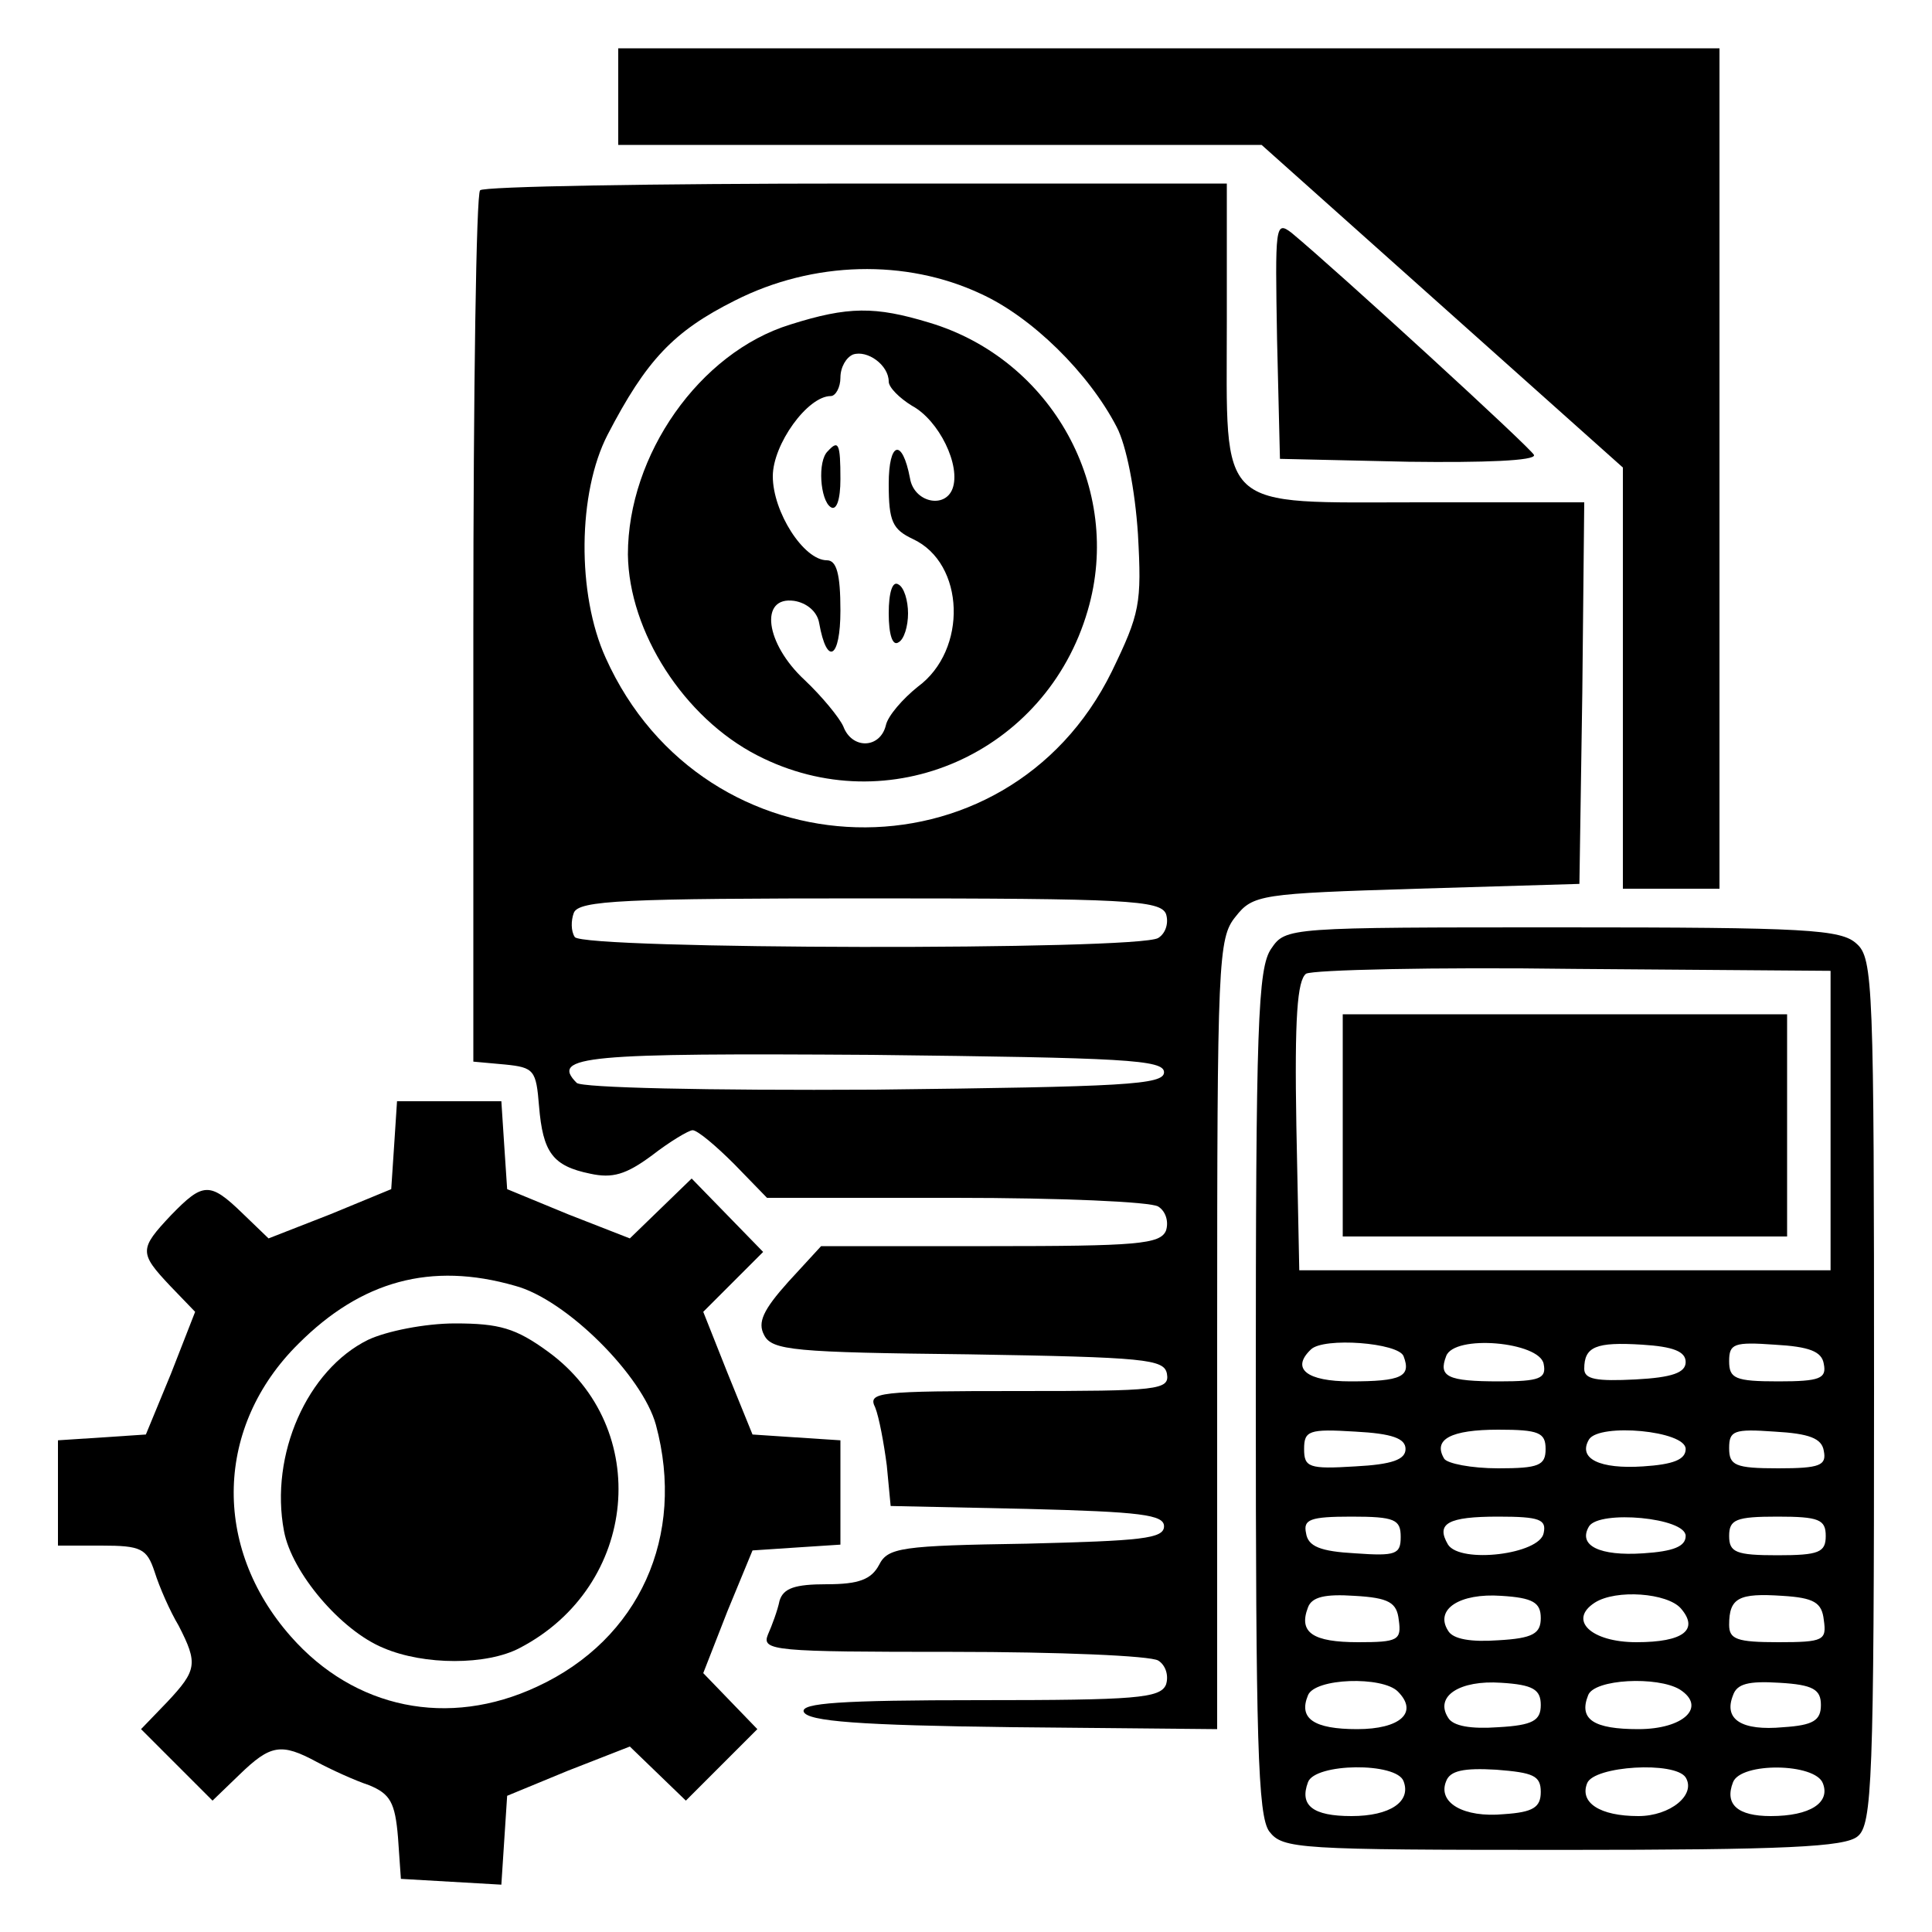 <?xml version="1.0" standalone="no"?>
<!DOCTYPE svg PUBLIC "-//W3C//DTD SVG 20010904//EN"
 "http://www.w3.org/TR/2001/REC-SVG-20010904/DTD/svg10.dtd">
<svg version="1.0" xmlns="http://www.w3.org/2000/svg"
 width="200pt" height="200pt" viewBox="0 0 200 200"
 preserveAspectRatio="xMidYMid meet">
<g transform="translate(0,200) scale(0.1,-0.1)"
fill="#000000" stroke="none">
<path d="M640 1900 l0 -50 333 0 333 0 187 -167 187 -167 0 -218 0 -218 50 0
50 0 0 435 0 435 -570 0 -570 0 0 -50z"/>
<path d="M497 1803 c-4 -3 -7 -208 -7 -454 l0 -448 33 -3 c30 -3 32 -6 35 -43
4 -48 14 -62 53 -70 23 -5 37 -1 64 19 18 14 38 26 42 26 5 0 24 -16 43 -35
l34 -35 195 0 c108 0 202 -4 210 -9 8 -5 11 -16 8 -25 -6 -14 -30 -16 -182
-16 l-175 0 -34 -37 c-26 -29 -32 -42 -25 -55 8 -16 31 -18 212 -20 183 -3
202 -5 205 -20 3 -17 -9 -18 -153 -18 -146 0 -157 -1 -149 -17 4 -10 9 -37 12
-60 l4 -42 141 -3 c118 -3 142 -6 142 -18 0 -13 -24 -15 -142 -18 -130 -2
-144 -4 -153 -22 -8 -15 -21 -20 -54 -20 -33 0 -45 -4 -49 -17 -2 -10 -8 -26
-12 -35 -7 -17 6 -18 191 -18 110 0 205 -4 213 -9 8 -5 11 -16 8 -25 -6 -14
-31 -16 -193 -16 -144 0 -185 -3 -182 -12 4 -10 58 -14 216 -16 l212 -2 0 409
c0 387 1 410 19 432 18 23 26 24 188 29 l168 5 3 198 2 197 -169 0 c-214 0
-201 -12 -201 187 l0 143 -383 0 c-211 0 -387 -3 -390 -7z m518 -107 c53 -24
112 -82 141 -138 10 -19 19 -65 22 -111 4 -72 2 -82 -27 -142 -109 -222 -422
-213 -524 14 -30 66 -29 171 2 231 40 77 68 107 132 139 81 41 177 43 254 7z
m192 -642 c3 -9 0 -20 -8 -25 -21 -13 -596 -12 -604 1 -4 6 -4 17 -1 25 5 13
52 15 306 15 266 0 301 -2 307 -16z m-2 -164 c0 -13 -41 -15 -299 -18 -175 -1
-304 2 -309 7 -28 28 10 31 306 29 261 -3 302 -5 302 -18z"/>
<path d="M818 1664 c-94 -29 -168 -135 -168 -238 1 -80 58 -169 134 -208 136
-70 299 2 342 150 37 126 -37 260 -164 298 -56 17 -84 17 -144 -2z m102 -59
c0 -6 11 -17 24 -25 28 -15 51 -62 42 -86 -8 -21 -40 -14 -44 11 -8 42 -22 38
-22 -6 0 -39 4 -47 25 -57 54 -25 57 -115 5 -153 -15 -12 -31 -30 -33 -40 -6
-24 -35 -25 -44 -1 -4 9 -22 31 -40 48 -41 38 -47 87 -11 82 13 -2 24 -11 26
-23 8 -45 22 -37 22 13 0 38 -4 52 -14 52 -24 0 -56 50 -56 87 0 33 36 83 60
83 5 0 10 9 10 19 0 11 6 21 13 24 15 5 37 -11 37 -28z"/>
<path d="M857 1533 c-11 -10 -8 -51 3 -58 6 -4 10 8 10 29 0 37 -2 41 -13 29z"/>
<path d="M920 1365 c0 -22 4 -34 10 -30 6 3 10 17 10 30 0 13 -4 27 -10 30 -6
4 -10 -8 -10 -30z"/>
<path d="M1322 1649 l3 -124 133 -3 c78 -1 132 1 130 7 -3 7 -204 191 -251
230 -17 13 -17 7 -15 -110z"/>
<path d="M1316 1018 c-14 -20 -16 -80 -16 -458 0 -361 2 -440 14 -456 14 -18
29 -19 304 -19 230 0 292 3 305 14 15 12 17 57 17 461 0 420 -1 448 -18 463
-16 15 -52 17 -305 17 -284 0 -286 0 -301 -22z m579 -178 l0 -155 -275 0 -275
0 -3 149 c-2 113 1 151 10 158 7 4 132 7 278 5 l265 -2 0 -155z m-442 -244 c8
-21 -2 -26 -55 -26 -45 0 -62 13 -41 33 13 13 91 7 96 -7z m145 -8 c3 -15 -4
-18 -46 -18 -54 0 -63 5 -55 26 8 23 97 15 101 -8z m147 2 c0 -11 -14 -16 -52
-18 -40 -2 -53 0 -53 11 0 23 12 28 60 25 32 -2 45 -7 45 -18z m143 -2 c3 -15
-4 -18 -47 -18 -45 0 -51 3 -51 21 0 18 5 20 47 17 36 -2 49 -7 51 -20z m-433
-88 c0 -11 -14 -16 -52 -18 -48 -3 -53 -1 -53 18 0 19 5 21 53 18 38 -2 52 -7
52 -18z m145 0 c0 -17 -7 -20 -49 -20 -28 0 -53 5 -56 10 -12 20 7 30 56 30
42 0 49 -3 49 -20z m145 0 c0 -11 -13 -16 -44 -18 -45 -3 -68 8 -56 28 11 17
100 9 100 -10z m143 -2 c3 -15 -4 -18 -47 -18 -45 0 -51 3 -51 21 0 18 5 20
47 17 36 -2 49 -7 51 -20z m-438 -89 c0 -18 -5 -20 -47 -17 -36 2 -49 7 -51
21 -3 14 4 17 47 17 45 0 51 -3 51 -21z m148 4 c-4 -22 -86 -32 -99 -12 -13
22 0 29 52 29 43 0 50 -3 47 -17z m147 -3 c0 -11 -13 -16 -44 -18 -45 -3 -68
8 -56 28 11 17 100 9 100 -10z m145 0 c0 -17 -7 -20 -50 -20 -43 0 -50 3 -50
20 0 17 7 20 50 20 43 0 50 -3 50 -20z m-442 -87 c3 -21 -1 -23 -42 -23 -47 0
-62 10 -52 36 4 11 18 14 48 12 36 -2 44 -7 46 -25z m147 2 c0 -16 -8 -21 -44
-23 -28 -2 -47 1 -52 10 -14 22 12 39 55 36 33 -2 41 -7 41 -23z m145 10 c19
-22 3 -35 -46 -35 -47 0 -71 23 -43 41 22 14 75 10 89 -6z m148 -12 c3 -21 0
-23 -47 -23 -43 0 -51 3 -51 18 0 28 10 33 55 30 33 -2 41 -7 43 -25z m-441
-74 c22 -22 2 -39 -42 -39 -45 0 -61 11 -51 35 7 18 77 20 93 4z m148 -14 c0
-16 -8 -21 -44 -23 -28 -2 -47 1 -52 10 -14 22 12 39 55 36 33 -2 41 -7 41
-23z m144 16 c28 -18 4 -41 -43 -41 -46 0 -62 10 -52 35 6 17 72 20 95 6z
m146 -16 c0 -16 -8 -21 -39 -23 -43 -4 -62 8 -52 33 4 12 16 15 48 13 35 -2
43 -7 43 -23z m-432 -79 c8 -21 -14 -36 -54 -36 -40 0 -54 11 -45 35 7 20 92
21 99 1z m142 -11 c0 -16 -8 -21 -38 -23 -42 -4 -69 12 -60 34 4 11 18 14 52
12 38 -3 46 -6 46 -23z m150 15 c11 -18 -16 -40 -49 -40 -40 0 -61 14 -53 34
7 18 91 23 102 6z m142 -6 c8 -20 -13 -34 -54 -34 -34 0 -48 12 -39 35 8 21
85 20 93 -1z"/>
<path d="M1390 835 l0 -115 230 0 230 0 0 115 0 115 -230 0 -230 0 0 -115z"/>
<path d="M408 814 l-3 -45 -63 -26 -64 -25 -27 26 c-34 33 -41 32 -74 -2 -33
-35 -33 -39 -1 -73 l26 -27 -25 -64 -26 -63 -45 -3 -46 -3 0 -55 0 -54 45 0
c41 0 47 -3 55 -27 5 -16 16 -41 25 -56 20 -39 19 -46 -12 -79 l-27 -28 37
-37 37 -37 28 27 c32 31 43 33 80 13 15 -8 39 -19 54 -24 22 -9 27 -18 30 -54
l3 -43 52 -3 52 -3 3 46 3 46 63 26 64 25 29 -28 29 -28 37 37 37 37 -28 29
-28 29 25 64 26 63 45 3 46 3 0 54 0 54 -46 3 -45 3 -26 64 -25 63 31 31 31
31 -37 38 -37 38 -32 -31 -32 -31 -64 25 -63 26 -3 45 -3 46 -54 0 -54 0 -3
-46z m125 -145 c53 -14 132 -93 146 -144 31 -115 -17 -222 -123 -271 -92 -43
-189 -23 -255 52 -82 93 -78 218 8 303 65 65 137 85 224 60z"/>
<path d="M381 613 c-63 -31 -102 -119 -87 -198 8 -43 59 -103 103 -121 42 -18
107 -18 141 0 123 64 138 228 29 307 -33 24 -50 29 -96 29 -31 0 -71 -8 -90
-17z"/>
</g>
</svg>
